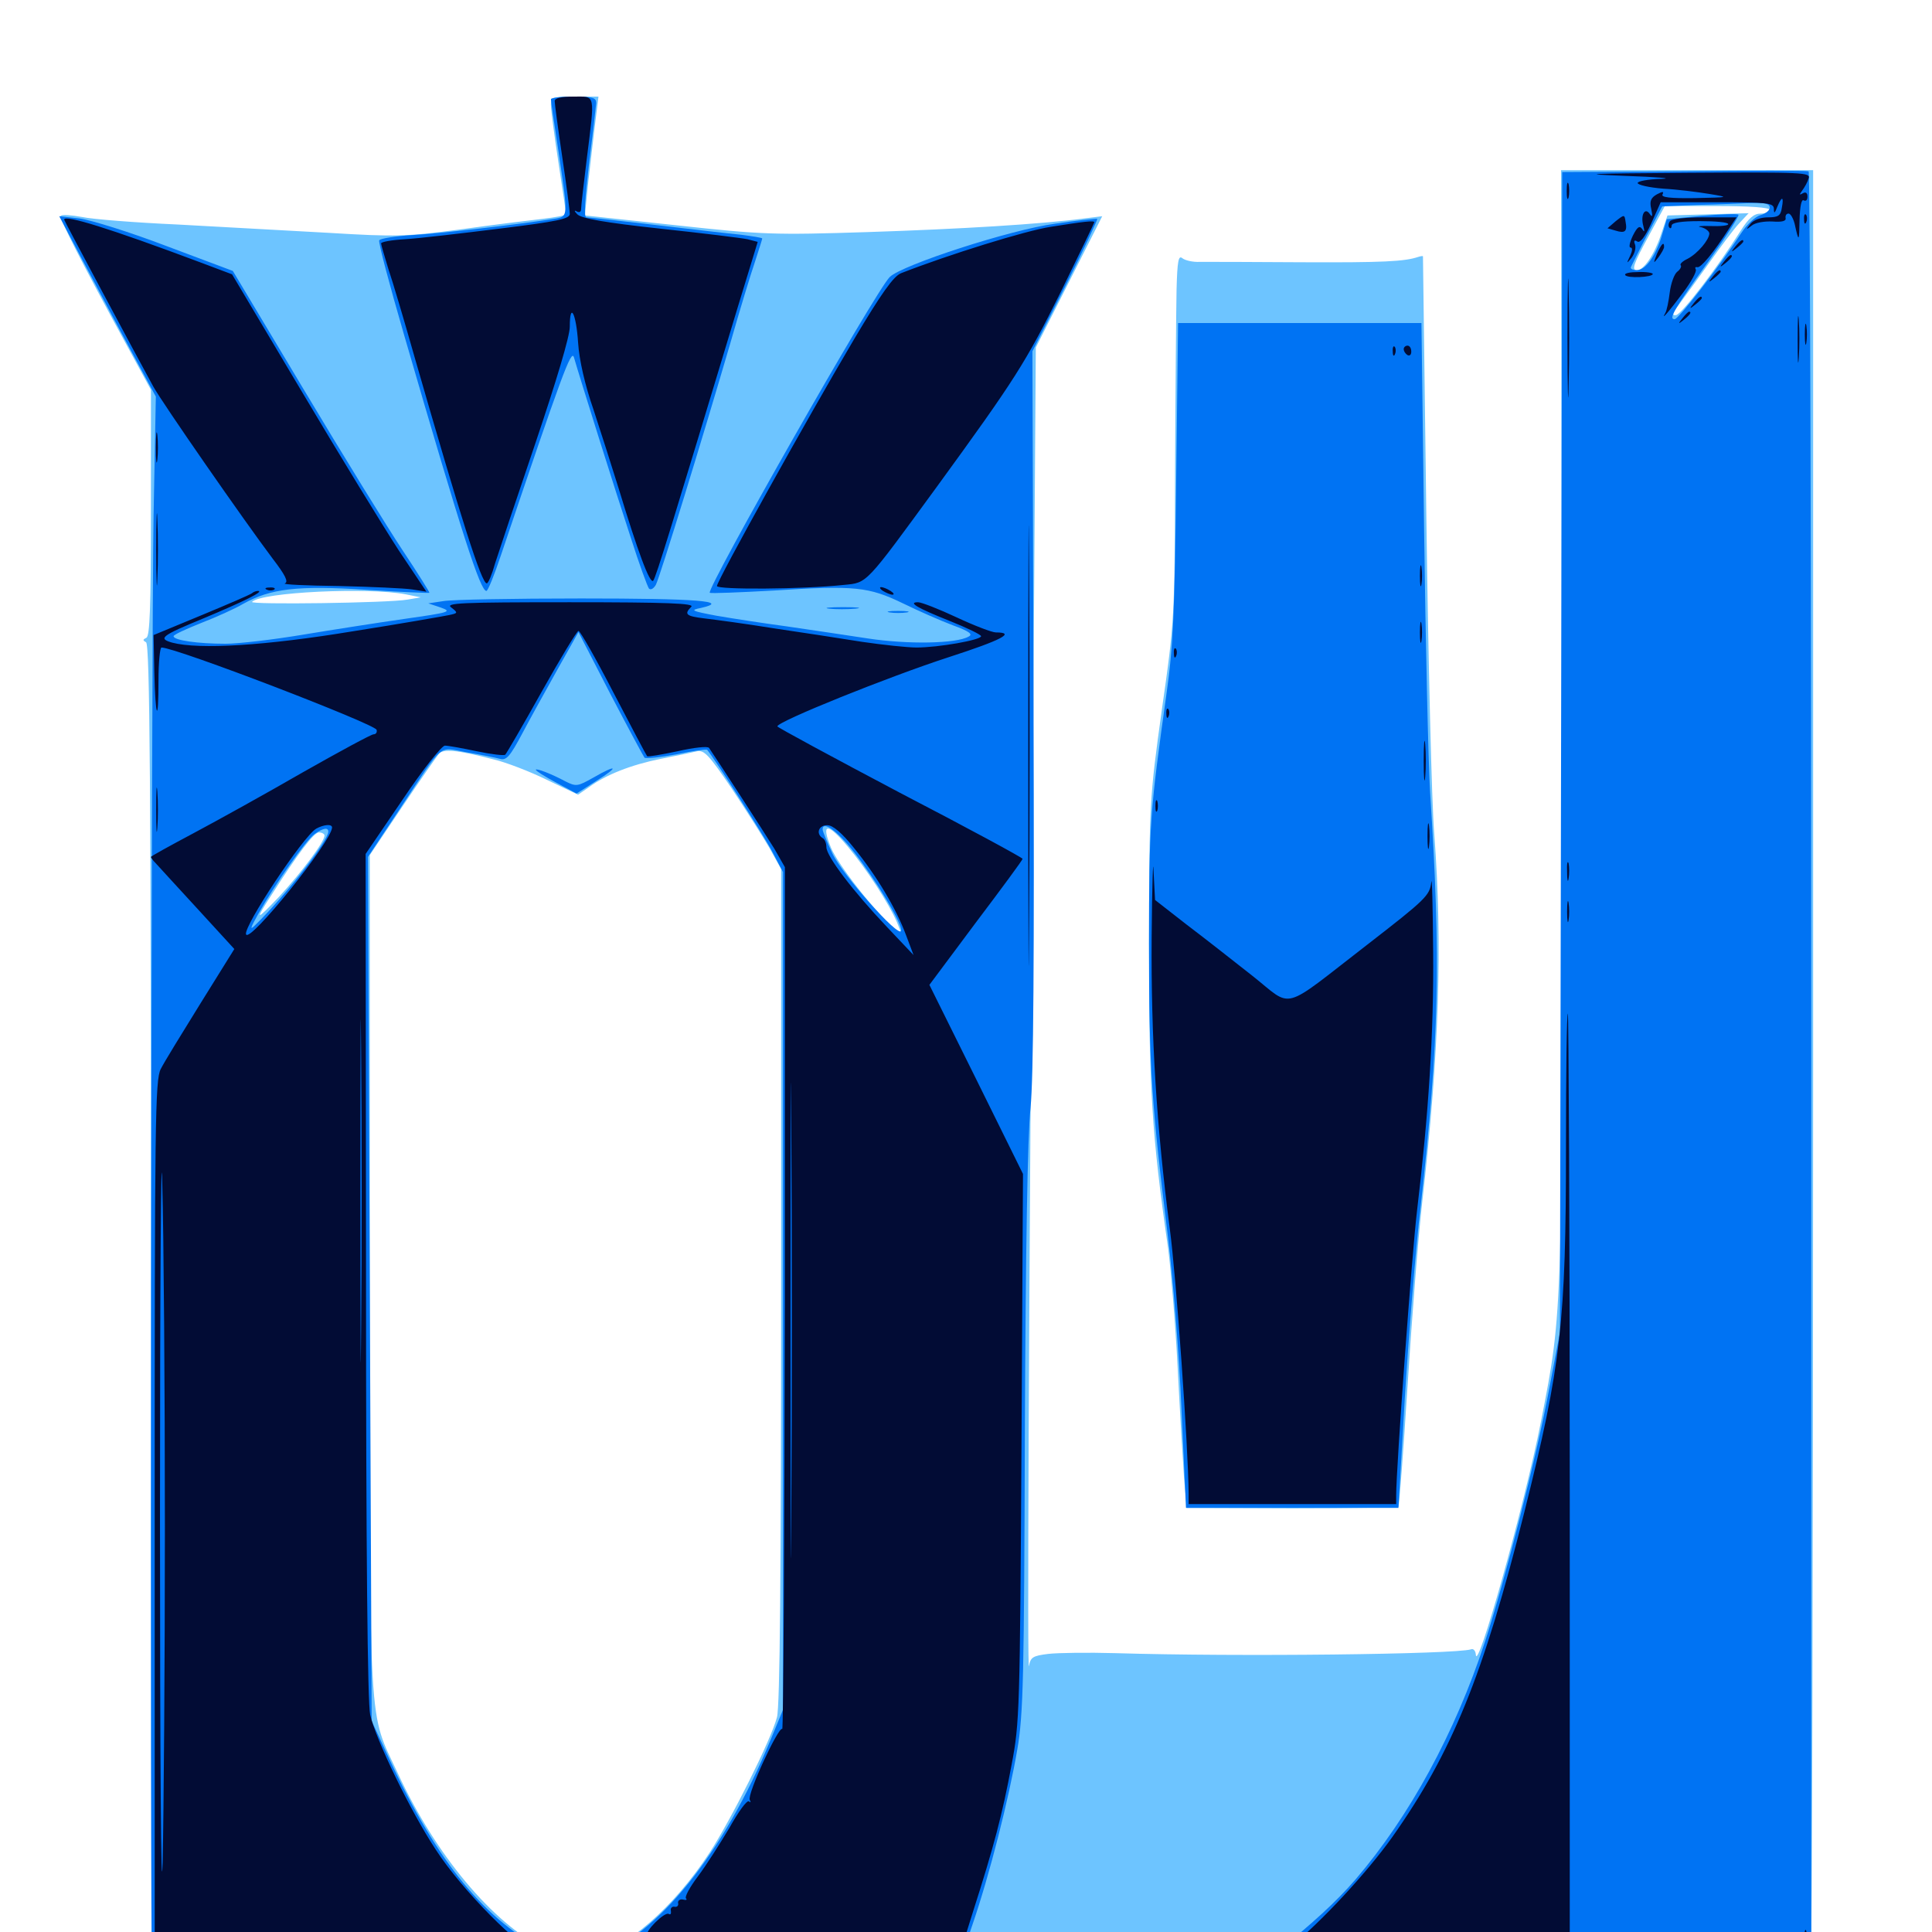 <svg xmlns="http://www.w3.org/2000/svg" viewBox="0 -1000 1000 1000">
	<path fill="#6dc4ff" d="M285.156 -945.703C285.156 -943.164 286.914 -929.883 289.062 -915.82C291.211 -901.953 292.969 -889.844 292.969 -889.258C292.969 -888.477 287.5 -887.5 280.859 -886.719C274.023 -885.938 254.883 -883.594 238.281 -881.25C210.156 -877.539 205.273 -877.344 169.922 -879.492C149.023 -880.664 113.867 -882.617 91.992 -883.789C70.117 -884.766 47.852 -886.523 42.383 -887.695C36.914 -888.672 32.031 -889.062 31.445 -888.281C30.469 -887.305 42.383 -863.867 65.82 -820.898L78.125 -798.242V-734.57C78.125 -685.742 77.539 -670.703 75.781 -669.922C73.828 -668.945 73.828 -668.555 75.586 -667.578C77.539 -666.797 78.125 -594.531 78.125 -325.391C78.125 -137.891 78.516 15.82 78.711 16.211C79.883 17.383 936.133 16.797 937.305 15.625C937.891 15.039 938.477 -193.945 938.477 -448.633V-911.914H873.242H808.008L808.398 -626.758C808.789 -315.82 808.984 -322.656 797.656 -264.453C789.062 -220.703 764.258 -132.422 763.867 -143.75C763.672 -145.703 762.5 -146.875 761.328 -146.289C752.734 -143.75 641.602 -142.383 577.148 -144.336C563.281 -144.727 547.656 -144.531 542.578 -143.945C534.57 -142.969 533.398 -142.188 532.617 -137.695C531.641 -132.227 532.422 -302.734 534.766 -620.898L536.133 -820.117L553.32 -854.102L570.508 -888.086L561.133 -886.914C538.867 -883.984 497.461 -881.445 449.219 -879.883C400.391 -878.32 394.922 -878.516 350 -883.398L302.734 -888.477L303.906 -900.195C304.492 -906.641 306.25 -920.508 307.422 -931.055L309.766 -950H297.461C285.938 -950 285.156 -949.609 285.156 -945.703ZM916.016 -891.406C916.016 -890.43 913.867 -889.453 911.328 -889.453C907.812 -889.453 905.078 -887.109 900.781 -880.273C888.672 -861.133 870.703 -837.695 867.578 -836.914C865.234 -836.523 865.625 -837.891 869.336 -842.773C872.07 -846.484 879.102 -856.055 884.766 -864.062C890.43 -872.07 897.266 -881.25 900 -884.18L905.078 -889.648L884.18 -889.062L863.086 -888.477L859.57 -878.125C856.25 -868.164 850.781 -860.156 847.266 -860.156C844.336 -860.156 845.508 -863.477 853.711 -878.516L861.719 -893.359H888.867C905.664 -893.359 916.016 -892.578 916.016 -891.406ZM209.961 -692.383L217.773 -690.82L210.938 -689.648C201.172 -687.891 128.711 -686.914 130.469 -688.477C135.547 -693.555 190.625 -696.094 209.961 -692.383ZM459.961 -690.43C453.32 -693.555 447.656 -693.945 419.922 -693.75C402.148 -693.555 383.398 -692.969 377.93 -692.383L368.164 -691.016L376.953 -689.844C381.836 -689.062 404.297 -688.086 426.758 -687.695L467.773 -686.719ZM255.859 -606.836C261.719 -605.469 274.023 -600.781 282.812 -596.484L299.219 -588.672L304.883 -592.578C313.672 -599.023 326.562 -604.102 341.992 -607.227C350 -608.789 358.398 -610.547 360.742 -611.133C364.453 -611.914 366.992 -609.18 378.516 -592.188C385.938 -581.055 394.727 -567.188 398.242 -561.133L404.297 -550.195V-334.57C404.297 -186.719 403.711 -116.406 402.148 -111.133C399.023 -99.219 378.516 -58.398 367.383 -41.211C348.633 -12.5 324.023 8.789 305.078 13.086C295.312 15.43 294.531 15.234 281.836 8.789C254.688 -4.883 225.586 -39.844 206.055 -81.836C190.43 -115.43 191.406 -97.266 191.406 -340.039V-557.422L208.203 -582.422C217.383 -596.094 225.977 -608.398 227.148 -609.766C229.297 -612.5 236.523 -611.914 255.859 -606.836ZM438.867 -561.719C448.438 -550.391 460.156 -532.227 464.258 -522.656L467.188 -515.43L462.891 -519.336C452.344 -528.711 433.789 -552.344 430.078 -561.328C424.805 -574.219 428.32 -574.414 438.867 -561.719ZM167.969 -567.578C167.969 -564.258 156.055 -548.438 144.531 -535.938C132.227 -523.047 131.641 -523.047 140.625 -536.914C153.906 -557.812 162.5 -569.141 165.039 -569.141C166.602 -569.141 167.969 -568.359 167.969 -567.578ZM608.984 -850.195C608.789 -840.039 608.398 -797.656 608.203 -755.664C608.008 -680.469 608.008 -678.906 601.367 -632.617C594.922 -586.133 594.922 -584.961 594.727 -511.523C594.727 -436.328 596.094 -413.086 604.688 -353.32C606.055 -342.578 608.398 -314.844 609.57 -291.797C610.742 -268.75 612.305 -242.969 612.891 -234.57L614.258 -219.531L668.75 -219.336C698.633 -219.336 723.438 -219.727 723.828 -220.117C724.219 -220.508 726.367 -248.438 728.516 -282.227C730.664 -316.016 733.984 -358.984 736.133 -377.734C744.922 -454.688 746.68 -511.328 742.383 -568.164C741.016 -584.375 739.258 -658.203 738.281 -732.227C737.305 -806.445 736.523 -867.188 736.523 -867.383C736.328 -867.578 735.156 -867.383 733.984 -866.992C726.953 -864.648 715.82 -864.062 673.828 -864.258C648.633 -864.453 624.805 -864.453 621.094 -864.453C617.383 -864.258 613.281 -865.234 611.914 -866.406C609.961 -867.969 609.375 -864.844 608.984 -850.195Z"/>
	<path fill="#0073f3" d="M285.156 -948.633C285.156 -947.656 286.914 -935.742 289.062 -921.68C294.141 -887.305 294.336 -887.891 286.719 -886.719C268.164 -883.789 227.539 -879.102 213.281 -878.32C204.492 -877.734 196.68 -876.562 196.289 -875.586C195.703 -874.805 201.562 -852.734 209.18 -826.562C239.453 -722.266 248.633 -694.141 251.758 -694.141C252.539 -694.141 255.859 -702.344 259.18 -712.305C291.016 -806.641 295.703 -819.531 297.07 -815.039C299.805 -805.469 318.75 -745.117 326.562 -721.484C330.859 -708.008 335.156 -696.289 335.938 -695.312C336.914 -694.531 338.281 -695.312 339.453 -697.266C341.602 -701.367 364.062 -774.609 377.93 -822.07C382.812 -839.258 388.672 -858.398 390.82 -864.648C392.773 -870.703 394.531 -876.172 394.531 -876.562C394.531 -876.953 389.453 -877.734 383.398 -878.516C377.148 -879.102 357.227 -881.445 338.867 -883.594C320.703 -885.742 304.688 -887.5 303.516 -887.5C302.148 -887.5 302.734 -896.68 304.883 -915.43C306.836 -930.664 308.398 -944.727 308.594 -946.68C308.594 -949.414 306.836 -950 296.875 -950C290.43 -950 285.156 -949.414 285.156 -948.633ZM871.68 -911.328L808.594 -910.938L808.008 -610.547L807.422 -310.352L802.148 -282.617C795.508 -246.484 779.102 -182.422 768.555 -150C753.125 -103.125 729.688 -59.961 701.562 -27.148C691.406 -15.43 680.078 -5.078 658.203 12.695L653.32 16.602L795.508 16.797H937.5V-446.875C937.5 -701.953 936.914 -910.938 936.133 -911.328C935.156 -911.719 906.25 -911.719 871.68 -911.328ZM916.016 -892.578C916.016 -891.016 913.867 -889.453 911.328 -888.672C908.789 -888.086 904.297 -883.984 901.367 -879.492C889.844 -861.914 868.75 -834.766 866.797 -834.766C863.477 -834.766 866.406 -839.844 883.984 -864.258C893.164 -877.148 900.391 -888.281 899.805 -888.867C899.219 -889.453 890.625 -889.062 880.664 -888.281L862.695 -886.523L860.352 -878.711C857.227 -867.773 851.758 -860.156 847.266 -860.156C845.117 -860.156 843.75 -860.938 844.141 -861.719C844.531 -862.5 848.242 -870.117 852.539 -878.32L860.352 -893.164L878.906 -893.945C889.062 -894.141 901.562 -894.727 906.836 -894.922C913.477 -895.117 916.016 -894.531 916.016 -892.578ZM42.969 -864.844C49.805 -852.148 60.938 -831.055 67.969 -818.164L80.664 -794.727L79.492 -733.203C78.32 -670.703 77.539 13.086 78.711 14.258C79.102 14.648 128.125 15.234 187.695 15.82L295.898 16.602L283.789 10.547C251.367 -5.469 226.367 -35.938 201.562 -89.453L192.383 -109.18L191.406 -332.812L190.43 -556.445L206.641 -580.859C230.469 -616.797 226.367 -613.281 241.797 -610.547C249.023 -609.375 256.641 -607.812 258.789 -607.227C262.109 -606.25 264.062 -608.594 270.312 -620.312C274.414 -628.125 282.812 -643.164 288.672 -653.711L299.414 -672.852L315.82 -641.016C325 -623.438 333.008 -608.594 333.594 -607.812C334.375 -607.227 341.797 -608.008 350.195 -609.57C358.398 -611.328 365.625 -612.305 366.016 -611.914C369.922 -607.227 395.312 -567.578 399.609 -559.375L405.273 -548.633V-331.836V-115.039L398.828 -99.414C374.609 -40.625 340.039 2.148 308.008 13.086C298.047 16.602 299.414 16.602 397.266 16.211L496.68 15.82L503.32 -3.711C512.305 -29.883 522.266 -69.336 526.562 -94.531C529.688 -112.695 530.078 -131.445 530.469 -259.57C530.859 -352.148 531.836 -412.109 533.398 -426.562C534.961 -442.383 535.352 -503.125 534.961 -633.594L534.375 -818.164L551.562 -852.148C560.938 -870.703 568.164 -886.328 567.969 -886.719C567.578 -886.914 557.617 -885.938 545.898 -884.18C522.852 -881.055 466.992 -862.891 460.547 -856.641C453.32 -849.609 365.43 -695.117 367.383 -693.164C367.969 -692.773 382.812 -693.359 400.391 -694.336C442.578 -697.07 449.609 -696.289 467.383 -687.695C475.391 -683.789 486.914 -678.711 493.164 -676.367C501.758 -673.242 503.711 -671.68 501.367 -670.508C494.922 -666.797 469.727 -666.406 449.219 -669.531C437.891 -671.289 419.141 -674.023 407.227 -675.781C395.508 -677.344 379.102 -679.883 371.094 -681.25C357.617 -683.789 357.031 -684.18 362.891 -685.352C378.32 -688.867 360.938 -690.234 300.781 -690.234C265.82 -690.234 233.789 -689.648 229.492 -688.867L221.68 -687.695L228.125 -685.547C234.18 -683.398 232.812 -683.008 209.57 -679.688C195.898 -677.734 172.07 -674.023 156.836 -671.484C141.602 -668.945 123.438 -666.797 116.797 -666.797C102.539 -666.797 89.844 -668.555 89.844 -670.703C89.844 -671.484 96.289 -674.414 104.102 -677.539C111.719 -680.469 121.68 -684.961 125.977 -687.5C139.844 -695.312 154.102 -697.07 189.648 -694.727C207.227 -693.555 221.875 -692.969 222.266 -693.164C222.461 -693.359 216.406 -703.125 208.594 -714.844C200.781 -726.562 177.734 -764.062 157.422 -798.047L120.508 -859.766L86.133 -872.656C67.188 -879.883 47.07 -886.133 41.211 -886.914L30.664 -888.086ZM441.992 -558.984C453.516 -544.336 467.383 -521.289 466.406 -518.164C465.234 -514.453 436.133 -547.07 430.859 -558.203C428.125 -564.062 425.781 -569.727 425.781 -570.703C425.781 -575.391 433.398 -569.922 441.992 -558.984ZM169.922 -569.531C169.922 -564.844 147.656 -536.328 132.227 -521.289C129.102 -518.164 129.492 -519.531 133.789 -527.148C142.383 -542.383 158.398 -565.234 162.891 -568.359C167.383 -571.484 169.922 -571.875 169.922 -569.531ZM608.789 -751.367C608.008 -682.031 607.227 -665.234 603.711 -640.43C595.312 -580.469 594.727 -574.219 594.727 -511.523C594.727 -447.461 596.094 -427.93 604.492 -360.156C607.031 -339.258 610.352 -299.023 611.523 -270.898L613.867 -219.531H668.945H723.828L727.148 -276.758C729.102 -308.008 732.617 -352.734 735.352 -375.781C744.922 -462.695 745.898 -502.344 740.234 -589.648C739.258 -605.859 737.891 -666.992 737.109 -725.977L735.742 -832.812H672.656H609.766ZM429.102 -684.961C425.781 -685.352 429.102 -685.742 436.523 -685.742C444.141 -685.742 446.875 -685.352 442.773 -684.961C438.867 -684.57 432.617 -684.57 429.102 -684.961ZM460.547 -683.008C458.008 -683.398 459.961 -683.789 464.844 -683.789C469.727 -683.789 471.68 -683.398 469.336 -683.008C466.797 -682.617 462.891 -682.617 460.547 -683.008ZM277.344 -601.562C277.344 -600.977 282.031 -598.047 287.891 -594.922L298.438 -589.258L308.789 -595.898C320.703 -603.32 319.531 -604.688 307.031 -597.461C299.023 -592.969 298.242 -592.773 292.773 -595.508C285.547 -599.414 277.344 -602.539 277.344 -601.562Z"/>
	<path fill="#020c35" d="M287.109 -947.656C287.109 -946.289 288.867 -933.203 291.016 -918.75C293.164 -904.297 294.922 -891.016 294.922 -889.258C294.922 -886.719 288.477 -885.352 258.398 -881.641C238.086 -879.102 216.211 -876.562 209.57 -876.172C202.734 -875.781 197.266 -874.805 197.266 -874.023C197.266 -873.242 199.023 -867.383 200.977 -860.938C203.125 -854.688 209.375 -833.594 214.844 -814.258C238.672 -731.445 249.219 -698.047 251.953 -698.047C252.734 -698.047 254.688 -702.734 256.25 -708.398C258.008 -713.867 267.383 -741.992 277.148 -770.703C288.086 -803.125 294.922 -825.977 294.922 -830.859C294.922 -844.141 298.242 -837.891 299.219 -822.656C299.805 -813.672 302.734 -800.781 307.227 -787.891C310.938 -776.562 316.797 -758.203 320.312 -746.875C330.078 -714.648 336.328 -697.656 338.086 -699.414C339.453 -700.781 348.047 -729.102 381.445 -839.648L392.188 -874.805L386.914 -876.172C384.18 -876.758 363.867 -879.297 341.797 -881.641C313.086 -884.766 300.977 -886.914 298.828 -889.062C297.266 -890.625 297.07 -891.406 298.438 -890.625C299.805 -889.844 300.781 -890.234 300.781 -891.797C300.781 -893.359 302.148 -905.078 303.711 -917.773C308.008 -952.148 308.398 -950 296.875 -950C290.43 -950 287.109 -949.219 287.109 -947.656ZM840.82 -908.984C858.008 -908.398 866.602 -907.617 859.961 -907.422C853.125 -907.227 847.656 -906.25 847.656 -905.273C847.656 -904.297 853.516 -902.93 860.938 -902.344C868.164 -901.953 878.906 -900.586 884.766 -899.609C895.312 -897.852 895.312 -897.852 877.344 -897.461C864.453 -897.266 859.57 -897.852 860.547 -899.414C861.328 -900.977 860.547 -900.977 857.617 -899.414C854.492 -897.656 853.711 -895.898 854.688 -891.797C855.469 -888.086 855.273 -887.305 853.906 -889.258C851.367 -892.969 849.023 -888.672 850.586 -883.008C851.367 -880.078 851.172 -879.492 850 -881.445C848.633 -883.398 847.461 -882.617 845.117 -877.93C843.555 -874.609 842.969 -871.875 843.945 -871.875C845.117 -871.875 844.922 -870.117 843.75 -867.578C841.797 -863.477 841.797 -863.281 844.531 -866.602C846.094 -868.75 846.875 -871.68 846.289 -873.438C845.508 -875.391 845.898 -875.977 847.461 -875C848.828 -874.023 851.367 -877.148 854.688 -884.375L859.57 -895.312H888.867C915.234 -895.312 917.969 -894.922 918.164 -891.992C918.164 -889.258 918.555 -889.453 919.922 -892.969C922.266 -898.633 923.438 -898.438 922.266 -892.383C921.68 -888.281 920.312 -887.5 915.039 -887.5C911.328 -887.5 907.617 -886.133 906.055 -884.18C903.516 -881.055 903.711 -880.859 906.641 -883.203C908.398 -884.766 913.281 -885.547 917.383 -885.352C922.266 -884.961 924.609 -885.547 924.219 -887.109C924.023 -888.477 924.609 -889.453 925.781 -889.453C926.758 -889.453 928.125 -887.109 928.906 -884.18C931.055 -874.414 931.25 -874.609 931.445 -886.133C931.641 -893.164 932.422 -897.07 933.594 -896.289C934.766 -895.703 935.547 -896.484 935.547 -898.242C935.547 -900.195 934.57 -900.781 933.203 -900C931.25 -898.828 931.25 -899.219 932.812 -901.367C933.984 -902.93 935.547 -905.664 936.133 -907.617C937.305 -910.742 933.594 -910.938 873.438 -910.547C821.68 -910.156 815.625 -909.961 840.82 -908.984ZM921.484 -907.617C928.711 -908.008 922.656 -908.203 908.203 -908.203C893.75 -908.203 887.695 -908.008 895.117 -907.617C902.344 -907.227 914.062 -907.227 921.484 -907.617ZM919.336 -901.953C920.117 -902.539 918.945 -903.125 916.797 -902.93C914.648 -902.93 914.062 -902.344 915.625 -901.758C916.992 -901.172 918.75 -901.367 919.336 -901.953ZM810.938 -901.172C810.938 -897.461 811.328 -895.898 811.914 -897.852C812.305 -899.609 812.305 -902.734 811.914 -904.688C811.328 -906.445 810.938 -904.883 810.938 -901.172ZM836.328 -885.547L832.031 -881.836L836.133 -880.664C841.016 -879.102 842.383 -880.078 841.406 -885.156C840.82 -889.062 840.82 -889.062 836.328 -885.547ZM933.789 -886.328C933.789 -884.18 934.375 -883.594 934.961 -885.156C935.547 -886.523 935.352 -888.281 934.766 -888.867C934.18 -889.648 933.594 -888.477 933.789 -886.328ZM33.203 -886.328C33.203 -885.742 71.484 -814.258 79.297 -800C84.18 -791.211 126.367 -730.469 141.211 -710.742C147.656 -702.344 149.414 -698.828 147.461 -698.047C145.898 -697.461 158.594 -696.875 175.391 -696.68C192.188 -696.289 209.375 -695.508 213.281 -694.922L220.703 -693.75L206.445 -715.039C198.828 -726.758 176.172 -763.672 156.25 -797.266L120.117 -858.008L103.516 -864.258C56.641 -881.836 33.203 -889.062 33.203 -886.328ZM864.258 -885.352C863.477 -884.18 863.477 -882.812 864.062 -882.227C864.648 -881.445 865.234 -882.031 865.234 -883.203C865.234 -884.766 870.117 -885.547 879.883 -885.547C887.891 -885.547 894.531 -884.961 894.531 -883.984C894.531 -883.203 890.43 -882.812 885.352 -883.008C880.078 -883.203 877.93 -882.812 880.469 -882.422C882.812 -881.836 884.766 -880.273 884.766 -879.102C884.57 -875.781 878.711 -868.75 873.438 -866.016C870.898 -864.844 869.336 -863.281 869.922 -862.695C870.508 -862.109 869.727 -860.547 868.164 -859.375C866.602 -858.203 864.844 -853.32 864.258 -848.633C863.672 -843.945 862.695 -839.062 861.914 -837.891C859.57 -833.789 863.477 -838.281 871.094 -848.438C875.391 -854.102 878.32 -859.57 877.734 -860.547C877.148 -861.523 877.539 -861.914 878.516 -861.719C880.273 -861.133 886.914 -869.141 895.312 -882.227L898.828 -887.5H882.227C872.461 -887.5 864.844 -886.719 864.258 -885.352ZM543.945 -882.617C531.055 -880.664 490.82 -868.164 466.406 -858.594C462.5 -857.031 456.25 -848.242 442.188 -824.609C418.359 -784.375 371.094 -699.414 371.094 -696.68C371.094 -694.727 415.039 -694.922 436.914 -697.266C449.023 -698.438 447.656 -697.07 484.766 -747.852C525.586 -803.906 530.859 -812.305 549.023 -848.828C558.594 -868.359 566.406 -884.57 566.406 -884.961C566.406 -885.938 561.133 -885.352 543.945 -882.617ZM898.242 -872.461C895.703 -869.336 895.898 -869.141 899.023 -871.68C900.781 -873.047 902.344 -874.609 902.344 -875C902.344 -876.562 900.781 -875.586 898.242 -872.461ZM811.328 -825C811.328 -797.656 811.719 -786.328 811.914 -800.195C812.305 -813.867 812.305 -836.133 811.914 -850C811.719 -863.672 811.328 -852.344 811.328 -825ZM857.617 -868.555C855.664 -863.477 855.664 -863.281 858.398 -866.797C859.961 -868.945 861.328 -871.289 861.328 -872.266C861.328 -875.195 859.961 -873.828 857.617 -868.555ZM892.383 -864.648C889.844 -861.523 890.039 -861.328 893.164 -863.867C896.289 -866.406 897.266 -867.969 895.703 -867.969C895.312 -867.969 893.75 -866.406 892.383 -864.648ZM841.211 -857.617C840.625 -858.594 843.75 -859.18 847.852 -859.18C851.953 -859.375 855.469 -858.789 855.469 -858.203C855.469 -856.445 842.188 -855.859 841.211 -857.617ZM886.523 -856.836C883.984 -853.711 884.18 -853.516 887.305 -856.055C889.062 -857.422 890.625 -858.984 890.625 -859.375C890.625 -860.938 889.062 -859.961 886.523 -856.836ZM876.758 -843.164C874.219 -840.039 874.414 -839.844 877.539 -842.383C879.297 -843.75 880.859 -845.312 880.859 -845.703C880.859 -847.266 879.297 -846.289 876.758 -843.164ZM930.469 -824.023C930.469 -813.281 930.664 -809.18 931.055 -814.844C931.445 -820.508 931.445 -829.297 931.055 -834.375C930.664 -839.453 930.469 -834.766 930.469 -824.023ZM870.898 -835.352C868.359 -832.227 868.555 -832.031 871.68 -834.57C874.805 -837.109 875.781 -838.672 874.219 -838.672C873.828 -838.672 872.266 -837.109 870.898 -835.352ZM934.18 -826.953C934.18 -822.07 934.57 -820.117 934.961 -822.656C935.352 -825 935.352 -828.906 934.961 -831.445C934.57 -833.789 934.18 -831.836 934.18 -826.953ZM720.898 -817.969C720.898 -815.82 721.484 -815.234 722.07 -816.797C722.656 -818.164 722.461 -819.922 721.875 -820.508C721.289 -821.289 720.703 -820.117 720.898 -817.969ZM726.562 -819.336C726.562 -818.164 727.539 -816.797 728.516 -816.211C729.688 -815.625 730.469 -816.406 730.469 -817.969C730.469 -819.727 729.688 -821.094 728.516 -821.094C727.539 -821.094 726.562 -820.312 726.562 -819.336ZM532.227 -614.062C532.227 -512.5 532.422 -471.094 532.617 -521.875C533.008 -572.461 533.008 -655.664 532.617 -706.445C532.422 -757.031 532.227 -715.625 532.227 -614.062ZM80.664 -768.359C80.664 -761.328 81.055 -758.594 81.445 -762.109C81.836 -765.43 81.836 -771.289 81.445 -774.805C81.055 -778.125 80.664 -775.391 80.664 -768.359ZM80.859 -715.625C80.859 -699.023 81.25 -692.188 81.445 -700.586C81.836 -708.789 81.836 -722.461 81.445 -730.859C81.25 -739.062 80.859 -732.227 80.859 -715.625ZM734.961 -701.953C734.961 -697.07 735.352 -695.117 735.742 -697.656C736.133 -700 736.133 -703.906 735.742 -706.445C735.352 -708.789 734.961 -706.836 734.961 -701.953ZM138.281 -694.727C136.719 -695.312 137.305 -695.898 139.453 -695.898C141.602 -696.094 142.773 -695.508 141.992 -694.922C141.406 -694.336 139.648 -694.141 138.281 -694.727ZM457.031 -694.141C458.594 -693.164 460.938 -692.188 461.914 -692.188C463.086 -692.188 462.5 -693.164 460.938 -694.141C459.375 -695.117 457.227 -696.094 456.055 -696.094C455.078 -696.094 455.469 -695.117 457.031 -694.141ZM130.469 -692.969C129.883 -692.383 118.164 -687.305 104.492 -681.641L79.492 -671.289L79.883 -651.953C80.469 -627.93 82.031 -624.805 82.031 -647.852C82.031 -657.227 82.812 -664.844 83.594 -664.844C91.016 -664.844 193.75 -625.391 194.922 -622.266C195.312 -620.898 194.531 -619.922 193.359 -619.922C192.188 -619.922 175.586 -610.938 156.641 -600.195C137.695 -589.258 112.305 -575.195 100.195 -568.75C88.086 -562.305 78.125 -556.836 78.125 -556.445C78.125 -556.055 79.297 -554.492 80.664 -553.125C81.836 -551.758 91.602 -541.211 102.148 -529.688L121.289 -508.789L103.906 -480.859C94.336 -465.43 84.961 -450.195 83.203 -446.68C80.273 -441.016 80.078 -419.727 80.078 -212.695V14.844H184.18C263.672 14.648 287.109 14.258 284.18 12.5C282.031 11.133 278.906 10.156 277.344 9.961C269.727 9.18 239.062 -21.68 225.586 -42.578C212.305 -62.695 194.336 -100 191.602 -112.5C190.234 -118.359 189.453 -197.656 189.453 -339.844L189.258 -558.008L208.398 -586.133C219.141 -602.148 228.711 -614.062 230.273 -614.062C232.031 -614.062 239.453 -612.695 246.875 -611.133C254.297 -609.57 260.938 -608.789 261.523 -609.375C262.109 -609.961 270.703 -624.609 280.273 -641.797C290.039 -659.18 298.633 -673.438 299.414 -673.438C300.195 -673.633 308.398 -659.18 317.578 -641.406C326.758 -623.828 334.57 -608.984 334.961 -608.594C335.352 -608.203 342.383 -609.375 350.586 -611.133C359.18 -613.086 366.211 -613.867 366.992 -612.891C371.68 -606.055 396.094 -568.359 400.781 -560.742L406.25 -551.172V-327.539C406.055 -204.492 405.469 -104.297 404.883 -105.078C403.125 -106.836 386.523 -71.094 388.086 -68.359C388.672 -67.188 388.672 -66.797 387.695 -67.578C386.719 -68.555 382.227 -62.305 377.539 -53.906C372.656 -45.703 365.43 -34.375 361.328 -28.906C357.031 -23.242 354.297 -18.164 355.078 -17.383C355.859 -16.602 355.078 -16.406 353.516 -16.797C351.953 -17.188 350.781 -16.211 350.977 -15.039C351.367 -13.672 350.391 -12.695 349.023 -13.086C347.852 -13.281 346.875 -12.305 347.266 -10.938C347.461 -9.375 347.07 -8.789 346.094 -9.375C343.945 -10.547 333.398 0 335.156 1.562C335.742 2.148 334.57 2.539 332.617 2.344C330.664 2.344 329.297 3.32 329.688 4.688C329.883 6.25 329.492 6.836 328.711 6.445C327.734 5.859 323.633 7.617 319.336 10.156L311.523 14.844H403.516H495.703L503.516 -10.156C514.453 -44.336 518.75 -60.547 523.633 -86.719C527.734 -108.203 527.93 -115.234 528.711 -250.781L529.492 -392.383L505.273 -441.406L481.055 -490.234L505.078 -522.461C518.359 -540.039 529.297 -554.883 529.297 -555.469C529.297 -556.055 500.781 -571.484 465.82 -589.648C431.055 -608.008 402.539 -623.438 402.344 -624.023C402.344 -626.562 460.156 -649.805 490.82 -659.766C518.555 -668.75 525.977 -672.656 515.43 -672.656C513.477 -672.656 504.297 -676.172 495.117 -680.469C485.938 -684.766 476.953 -688.281 475.195 -688.281C469.727 -688.281 474.609 -685.352 491.797 -678.516C500.586 -675 507.812 -671.484 507.812 -670.703C507.812 -668.75 485.742 -664.844 474.414 -664.844C469.727 -664.844 457.031 -666.211 446.289 -667.773C435.547 -669.531 414.844 -672.656 400.391 -674.805C385.938 -677.148 369.922 -679.297 364.844 -679.883C355.078 -681.055 353.906 -682.031 357.812 -685.938C359.57 -687.695 345.703 -688.281 294.922 -688.281C238.086 -688.281 230.273 -687.891 233.594 -685.547C237.109 -682.812 237.109 -682.617 232.422 -681.641C229.688 -681.055 207.422 -677.148 182.617 -673.242C137.695 -665.82 103.125 -663.672 89.062 -667.383C81.641 -669.531 83.398 -670.898 105.664 -680.078C126.172 -688.672 136.914 -693.945 133.594 -694.141C132.422 -694.141 131.055 -693.555 130.469 -692.969ZM171.875 -571.68C171.68 -564.453 128.906 -511.328 127.344 -516.406C125.977 -520.508 156.836 -566.992 163.672 -571.094C167.578 -573.242 171.875 -573.633 171.875 -571.68ZM441.992 -561.133C453.906 -546.484 463.867 -529.688 468.945 -516.016L472.852 -505.664L458.984 -520.312C441.406 -538.867 427.734 -556.836 427.734 -561.523C427.734 -563.477 426.953 -565.625 425.781 -566.211C422.07 -568.555 423.828 -573.047 428.32 -572.852C431.055 -572.852 435.742 -568.945 441.992 -561.133ZM186.914 -311.719C186.719 -272.266 186.523 -304.688 186.523 -383.594C186.523 -462.5 186.719 -494.922 186.914 -455.469C187.305 -415.82 187.305 -351.367 186.914 -311.719ZM409.57 -217.188C409.375 -162.109 409.18 -206.641 409.18 -316.211C409.18 -425.781 409.375 -470.898 409.57 -416.406C409.961 -362.109 409.961 -272.461 409.57 -217.188ZM85.352 -209.766C85.352 -139.453 84.766 -61.133 84.18 -35.938C83.398 -10.742 82.812 -90.625 82.812 -213.672C82.812 -337.695 83.398 -415.039 83.984 -387.5C84.766 -360.156 85.352 -280.078 85.352 -209.766ZM125.586 12.305C131.055 11.914 126.562 11.719 115.234 11.719C103.906 11.719 99.414 11.914 105.078 12.305C110.547 12.695 119.922 12.695 125.586 12.305ZM434.18 12.305C446.289 12.109 435.938 11.719 411.133 11.719C386.523 11.719 376.562 12.109 389.258 12.305C401.953 12.695 422.07 12.695 434.18 12.305ZM477.148 12.305C479.492 11.914 477.148 11.523 471.68 11.523C466.406 11.523 464.258 11.914 467.383 12.305C470.312 12.695 474.609 12.695 477.148 12.305ZM734.961 -672.656C734.961 -667.773 735.352 -665.82 735.742 -668.359C736.133 -670.703 736.133 -674.609 735.742 -677.148C735.352 -679.492 734.961 -677.539 734.961 -672.656ZM607.617 -661.719C607.617 -659.57 608.203 -658.984 608.789 -660.547C609.375 -661.914 609.18 -663.672 608.594 -664.258C608.008 -665.039 607.422 -663.867 607.617 -661.719ZM603.711 -630.469C603.711 -628.32 604.297 -627.734 604.883 -629.297C605.469 -630.664 605.273 -632.422 604.688 -633.008C604.102 -633.789 603.516 -632.617 603.711 -630.469ZM736.914 -606.25C736.914 -597.07 737.305 -593.359 737.695 -598.047C738.086 -602.539 738.086 -609.961 737.695 -614.648C737.305 -619.141 736.914 -615.43 736.914 -606.25ZM80.859 -580.859C80.859 -570.703 81.055 -566.406 81.445 -571.68C81.836 -576.758 81.836 -584.961 81.445 -590.234C81.055 -595.312 80.859 -591.016 80.859 -580.859ZM598.047 -582.812C598.047 -580.078 598.438 -579.102 599.023 -580.469C599.414 -581.641 599.414 -583.984 599.023 -585.352C598.438 -586.523 598.047 -585.547 598.047 -582.812ZM738.867 -567.188C738.867 -561.328 739.258 -558.789 739.648 -561.914C740.039 -564.844 740.039 -569.531 739.648 -572.656C739.258 -575.586 738.867 -573.047 738.867 -567.188ZM596.094 -515.039C595.703 -463.086 598.633 -416.797 605.469 -364.062C608.789 -339.648 615.039 -251.172 615.234 -226.953V-221.484H668.945H722.656V-225.977C722.656 -240.234 730.859 -351.562 733.398 -372.852C739.453 -423.438 742.188 -465.43 741.797 -507.617C741.602 -531.25 741.211 -547.266 740.82 -543.359C740.039 -536.523 738.086 -534.57 707.812 -511.133C662.305 -475.977 669.727 -477.93 648.242 -494.922C638.086 -502.93 622.656 -515.039 613.867 -521.68L597.852 -534.18L597.07 -549.219C596.875 -557.422 596.289 -542.188 596.094 -515.039ZM811.133 -548.633C811.133 -544.336 811.523 -542.773 811.914 -545.312C812.305 -547.656 812.305 -551.172 811.914 -553.125C811.328 -554.883 810.938 -552.93 811.133 -548.633ZM811.133 -528.125C811.133 -523.242 811.523 -521.289 811.914 -523.828C812.305 -526.172 812.305 -530.078 811.914 -532.617C811.523 -534.961 811.133 -533.008 811.133 -528.125ZM810.547 -406.641C810.547 -315.43 808.008 -293.359 789.062 -217.578C767.773 -132.617 751.562 -92.969 720.703 -49.219C707.812 -31.055 683.984 -5.273 667.969 7.617L659.18 14.648L735.742 14.844H812.5V-230.273C812.5 -365.039 811.914 -475.391 811.523 -475.391C810.938 -475.391 810.547 -444.336 810.547 -406.641ZM933.984 3.125C933.984 6.836 934.375 8.398 934.961 6.445C935.352 4.688 935.352 1.562 934.961 -0.391C934.375 -2.148 933.984 -0.586 933.984 3.125ZM847.266 14.258C830.859 14.062 844.141 13.672 876.953 13.672C909.766 13.672 923.047 14.062 906.836 14.258C890.43 14.648 863.477 14.648 847.266 14.258Z"/>
</svg>